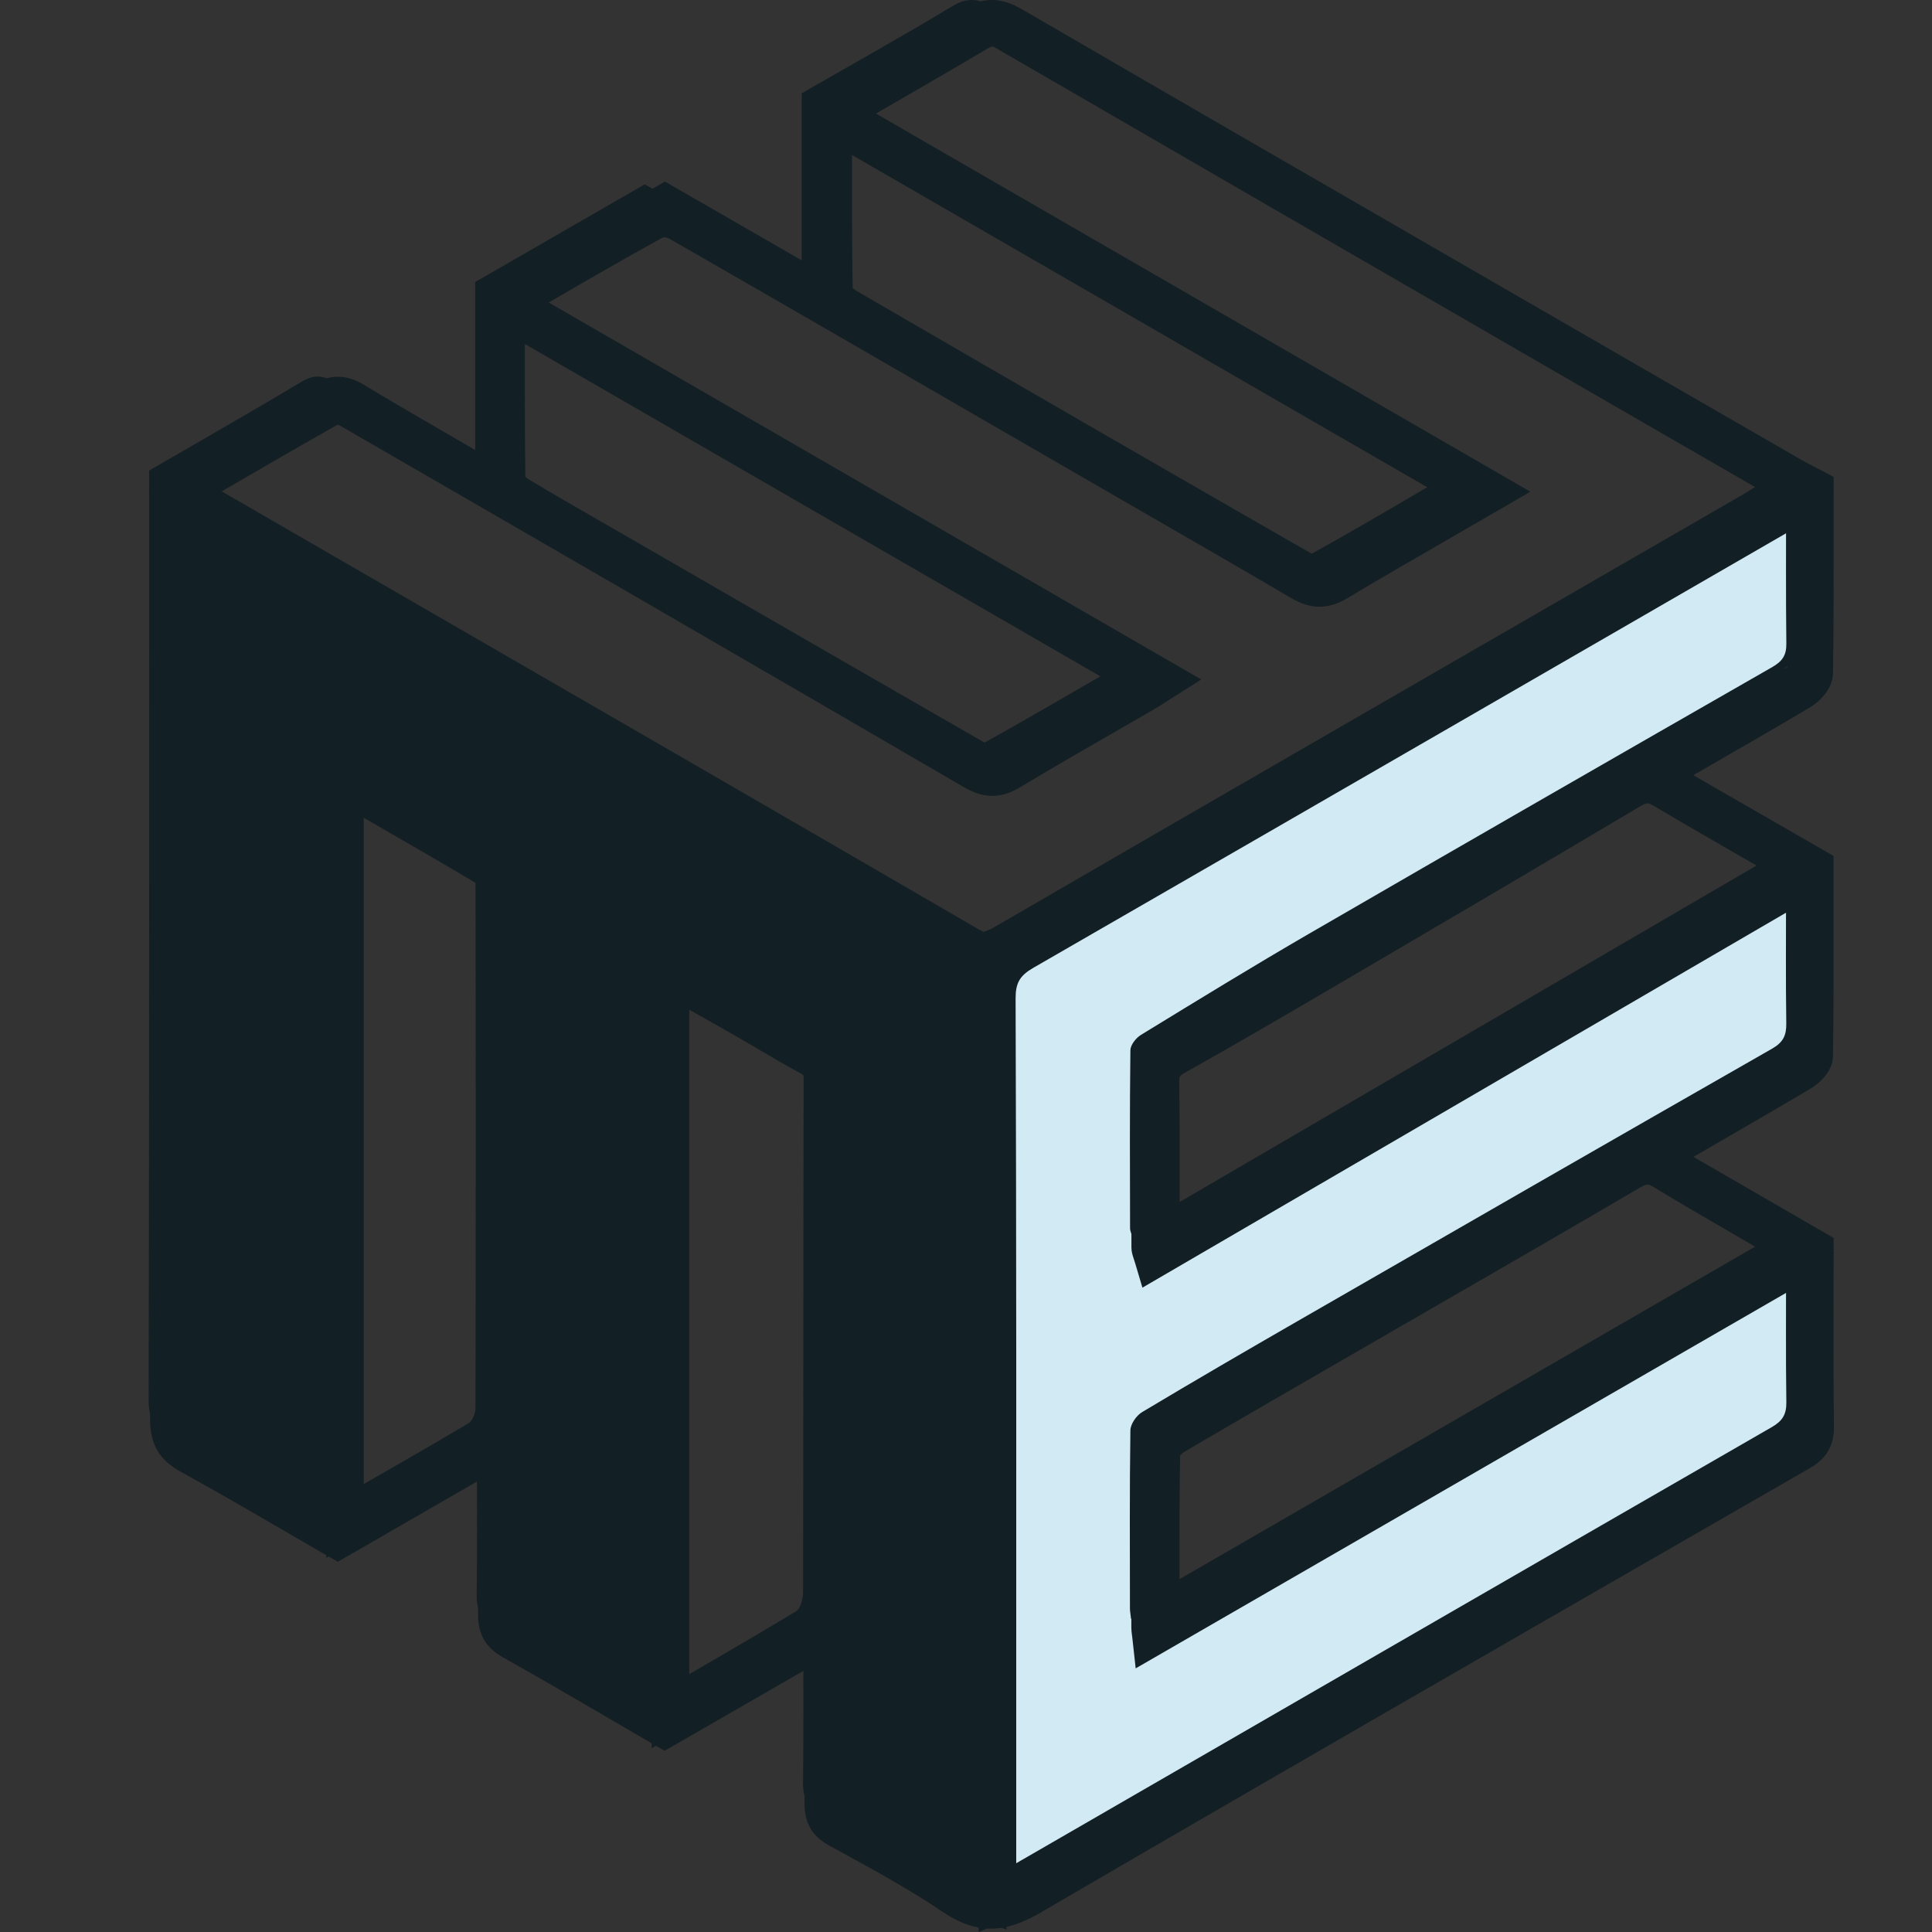 <svg width="64" height="64" viewBox="0 0 64 64" fill="none" xmlns="http://www.w3.org/2000/svg">
<rect x="0" y="0" width="64" height="64" fill="#333333" stroke="none"/>
<path d="M60.308 16C60.308 17.919 60.278 19.845 60.29 21.764C56.616 24.62 51.652 27.229 49.391 28.541C47.868 29.425 46.332 30.284 44.807 31.166C42.804 32.323 40.81 33.496 38.822 34.679V40.816C39.074 40.675 39.285 40.561 39.492 40.44C40.111 40.079 40.727 39.713 41.347 39.354C42.269 38.821 43.196 38.297 44.118 37.765C45.075 37.211 46.027 36.65 46.984 36.096C47.676 35.696 48.373 35.307 49.062 34.904C50.175 34.252 51.281 33.588 52.396 32.938C53.333 32.392 54.281 31.862 55.22 31.32C56.195 30.756 57.165 30.185 58.139 29.62C58.759 29.26 59.383 28.907 60 28.541C60.07 28.499 60.099 28.388 60.147 28.309C60.4 28.408 60.279 28.629 60.28 28.789C60.291 30.252 60.286 31.714 60.286 33.178C60.286 33.671 60.286 34.163 60.286 34.672C59.348 35.209 58.428 35.731 57.511 36.262C56.806 36.671 56.102 37.084 55.407 37.51C55.066 37.718 54.818 37.851 54.456 38.065C53.84 38.43 53.227 38.801 52.608 39.16C51.67 39.704 50.724 40.235 49.785 40.781C48.865 41.314 47.955 41.866 47.035 42.4C46.115 42.933 45.186 43.454 44.263 43.984C43.199 44.596 42.137 45.211 41.076 45.83C40.44 46.201 39.819 46.599 39.171 46.951C38.874 47.113 38.787 47.311 38.79 47.639C38.807 49.504 38.688 51.397 38.834 53.256C39.701 52.882 40.489 52.339 41.306 51.867C42.741 51.036 44.181 50.215 45.614 49.382C47.154 48.488 48.687 47.582 50.226 46.688C51.146 46.153 52.076 45.635 52.996 45.1C54.199 44.401 55.396 43.69 56.599 42.99C57.053 42.726 60.279 40.788 60.279 41.081C60.286 43.084 60.285 45.086 60.285 47.125C60.006 47.3 59.737 47.48 59.456 47.643C58.536 48.175 57.61 48.698 56.691 49.232C55.772 49.766 54.858 50.309 53.942 50.849C53.044 51.379 52.151 51.915 51.25 52.438C50.488 52.879 49.713 53.297 48.951 53.737C48.083 54.237 47.225 54.751 46.359 55.256C45.723 55.627 45.082 55.989 44.447 56.36C43.617 56.844 42.794 57.34 41.961 57.82C40.83 58.472 39.69 59.11 38.559 59.762C37.656 60.282 36.761 60.816 35.862 61.345C35.05 61.822 34.241 62.301 33.426 62.769C33.232 59.077 33.231 41.846 33.366 32.088C39.385 28.308 54.154 19.692 60.308 16Z" fill="#068AC2"/>
<path d="M60.308 16C60.308 17.919 60.278 19.845 60.29 21.764C56.616 24.62 51.652 27.229 49.391 28.541C47.868 29.425 46.332 30.284 44.807 31.166C42.804 32.323 40.81 33.496 38.822 34.679V40.816C39.074 40.675 39.285 40.561 39.492 40.44C40.111 40.079 40.727 39.713 41.347 39.354C42.269 38.821 43.196 38.297 44.118 37.765C45.075 37.211 46.027 36.65 46.984 36.096C47.676 35.696 48.373 35.307 49.062 34.904C50.175 34.252 51.281 33.588 52.396 32.938C53.333 32.392 54.281 31.862 55.22 31.32C56.195 30.756 57.165 30.185 58.139 29.62C58.759 29.26 59.383 28.907 60 28.541C60.07 28.499 60.099 28.388 60.147 28.309C60.4 28.408 60.279 28.629 60.28 28.789C60.291 30.252 60.286 31.714 60.286 33.178C60.286 33.671 60.286 34.163 60.286 34.672C59.348 35.209 58.428 35.731 57.511 36.262C56.806 36.671 56.102 37.084 55.407 37.51C55.066 37.718 54.818 37.851 54.456 38.065C53.84 38.43 53.227 38.801 52.608 39.16C51.67 39.704 50.724 40.235 49.785 40.781C48.865 41.314 47.955 41.866 47.035 42.4C46.115 42.933 45.186 43.454 44.263 43.984C43.199 44.596 42.137 45.211 41.076 45.83C40.44 46.201 39.819 46.599 39.171 46.951C38.874 47.113 38.787 47.311 38.79 47.639C38.807 49.504 38.688 51.397 38.834 53.256C39.701 52.882 40.489 52.339 41.306 51.867C42.741 51.036 44.181 50.215 45.614 49.382C47.154 48.488 48.687 47.582 50.226 46.688C51.146 46.153 52.076 45.635 52.996 45.1C54.199 44.401 55.396 43.69 56.599 42.99C57.053 42.726 60.279 40.788 60.279 41.081C60.286 43.084 60.285 45.086 60.285 47.125C60.006 47.3 59.737 47.48 59.456 47.643C58.536 48.175 57.61 48.698 56.691 49.232C55.772 49.766 54.858 50.309 53.942 50.849C53.044 51.379 52.151 51.915 51.25 52.438C50.488 52.879 49.713 53.297 48.951 53.737C48.083 54.237 47.225 54.751 46.359 55.256C45.723 55.627 45.082 55.989 44.447 56.36C43.617 56.844 42.794 57.34 41.961 57.82C40.83 58.472 39.69 59.11 38.559 59.762C37.656 60.282 36.761 60.816 35.862 61.345C35.05 61.822 34.241 62.301 33.426 62.769C33.232 59.077 33.231 41.846 33.366 32.088C39.385 28.308 54.154 19.692 60.308 16Z" fill="white" fill-opacity="0.82"/>
<path d="M33.231 32L6.154 17.23V48L11.077 50.461V25.846L17.231 29.538V54.154L22.154 56.615V32L27.077 34.807V60.307L33.231 63.5V32Z" fill="#121F24"/>
<path d="M60.119 41.367C60.119 43.324 60.105 45.293 60.13 47.262C60.135 47.675 59.993 47.891 59.651 48.089C51.142 52.987 42.626 57.877 34.146 62.825C33.19 63.383 32.488 63.435 31.57 62.816C30.355 61.994 29.052 61.297 27.764 60.589C27.374 60.374 27.266 60.126 27.27 59.707C27.289 57.929 27.278 56.148 27.278 54.248C25.457 55.296 23.726 56.293 22.015 57.278C20.321 56.294 18.649 55.305 16.957 54.354C16.573 54.138 16.451 53.892 16.457 53.471C16.479 51.915 16.466 50.359 16.467 48.803C16.467 48.58 16.467 48.359 16.467 47.973C14.616 49.04 12.885 50.037 11.187 51.014C9.551 50.07 7.933 49.109 6.285 48.204C5.765 47.919 5.591 47.602 5.592 47.002C5.614 36.734 5.608 26.467 5.608 16.212C7.3 15.232 8.986 14.271 10.653 13.275C11.043 13.042 11.338 13.038 11.724 13.271C13.089 14.095 14.473 14.887 15.852 15.688C16.009 15.779 16.176 15.854 16.41 15.971V9.967C18.306 8.875 20.151 7.812 22.026 6.731C23.706 7.698 25.426 8.689 27.225 9.723V3.716C28.933 2.734 30.589 1.812 32.212 0.832C32.714 0.528 33.076 0.577 33.561 0.859C40.241 4.741 46.934 8.601 53.625 12.466C55.526 13.564 57.427 14.662 59.33 15.756C59.58 15.9 59.839 16.027 60.118 16.174C60.118 18.204 60.13 20.256 60.098 22.307C60.095 22.505 59.86 22.767 59.665 22.884C58.206 23.753 56.728 24.592 55.258 25.442C55.155 25.502 55.058 25.574 54.874 25.696C56.644 26.716 58.353 27.699 60.117 28.715C60.117 30.759 60.127 32.874 60.098 34.987C60.095 35.167 59.866 35.403 59.683 35.511C58.117 36.44 56.538 37.346 54.855 38.322C56.65 39.361 58.358 40.35 60.118 41.368L60.119 41.367ZM38.217 41.719C38.145 41.474 38.103 41.399 38.103 41.325C38.099 39.354 38.089 37.384 38.114 35.413C38.117 35.24 38.298 35.009 38.461 34.909C40.327 33.767 42.192 32.622 44.084 31.526C49.173 28.577 54.272 25.648 59.375 22.724C59.703 22.536 59.848 22.338 59.843 21.951C59.823 20.334 59.837 18.716 59.831 17.098C59.831 16.948 59.792 16.799 59.764 16.606C59.535 16.735 59.373 16.826 59.213 16.918C56.003 18.773 52.794 20.628 49.583 22.481C44.364 25.495 39.145 28.508 33.924 31.518C33.315 31.869 33.019 32.297 33.022 33.078C33.054 42.785 33.043 52.491 33.041 62.197C33.041 62.457 33.041 62.717 33.041 63.043C33.241 62.955 33.337 62.921 33.424 62.872C42.067 57.88 50.71 52.883 59.36 47.901C59.713 47.698 59.849 47.481 59.843 47.074C59.82 45.477 59.837 43.88 59.834 42.283C59.834 42.131 59.795 41.978 59.766 41.761C52.531 45.939 45.366 50.075 38.135 54.25C38.115 54.066 38.099 53.991 38.099 53.915C38.098 51.945 38.085 49.974 38.114 48.005C38.117 47.8 38.312 47.517 38.499 47.405C40.204 46.383 41.922 45.385 43.645 44.393C48.884 41.376 54.124 38.361 59.373 35.362C59.737 35.154 59.848 34.923 59.842 34.524C59.82 33.073 59.833 31.62 59.833 30.169C59.833 29.848 59.833 29.527 59.833 29.126C52.582 33.35 45.441 37.511 38.216 41.72L38.217 41.719ZM11.043 25.482C11.17 25.517 11.232 25.521 11.28 25.548C13.006 26.535 14.736 27.516 16.448 28.528C16.613 28.627 16.746 28.912 16.757 29.118C16.795 29.843 16.774 30.57 16.774 31.295C16.77 38.617 16.77 45.938 16.751 53.259C16.751 53.708 16.872 53.968 17.273 54.191C18.63 54.945 19.963 55.743 21.308 56.518C21.455 56.603 21.622 56.655 21.872 56.764V31.777C23.627 32.79 25.277 33.778 26.962 34.696C27.496 34.987 27.652 35.315 27.649 35.906C27.618 43.767 27.617 51.626 27.598 59.487C27.598 59.911 27.66 60.206 28.087 60.441C29.503 61.217 30.888 62.049 32.288 62.854C32.402 62.919 32.535 62.95 32.72 63.02C32.72 62.723 32.72 62.498 32.72 62.273C32.72 52.566 32.708 42.859 32.743 33.154C32.745 32.325 32.424 31.875 31.779 31.503C23.314 26.616 14.85 21.726 6.386 16.837C6.268 16.769 6.133 16.727 5.932 16.64C5.932 16.931 5.932 17.155 5.932 17.38C5.932 27.252 5.935 37.125 5.92 46.997C5.92 47.474 6.056 47.736 6.482 47.968C7.846 48.711 9.182 49.506 10.53 50.278C10.664 50.355 10.814 50.405 11.044 50.507V25.484L11.043 25.482ZM6.127 16.267C6.374 16.422 6.509 16.512 6.651 16.595C15.133 21.497 23.62 26.391 32.09 31.313C32.671 31.65 33.083 31.642 33.658 31.308C41.862 26.548 50.081 21.814 58.295 17.07C58.712 16.829 59.117 16.564 59.588 16.272C59.381 16.142 59.263 16.062 59.141 15.991C57.025 14.769 54.907 13.549 52.791 12.325C46.3 8.572 39.808 4.82 33.322 1.059C32.992 0.868 32.735 0.869 32.409 1.065C31.092 1.85 29.76 2.61 28.433 3.379C28.245 3.487 28.061 3.602 27.79 3.766C35.046 7.958 42.201 12.094 49.458 16.286C47.658 17.329 45.968 18.291 44.299 19.288C43.865 19.549 43.525 19.527 43.099 19.277C40.921 17.996 38.726 16.741 36.539 15.477C31.86 12.772 27.184 10.062 22.496 7.371C22.285 7.25 21.915 7.18 21.725 7.284C20.182 8.129 18.663 9.021 17.14 9.904C17.099 9.928 17.086 10.004 17.046 10.085C24.199 14.216 31.339 18.342 38.593 22.534C38.265 22.741 38.082 22.865 37.891 22.975C36.422 23.828 34.94 24.658 33.488 25.538C33.041 25.81 32.718 25.81 32.26 25.543C25.37 21.53 18.468 17.538 11.563 13.55C11.406 13.459 11.136 13.383 11.007 13.455C9.405 14.357 7.817 15.286 6.13 16.266L6.127 16.267ZM11.428 26.013V50.526C13.075 49.58 14.639 48.691 16.186 47.775C16.319 47.697 16.419 47.444 16.419 47.272C16.43 41.283 16.43 35.294 16.419 29.305C16.419 29.128 16.334 28.866 16.203 28.787C14.644 27.86 13.068 26.959 11.428 26.013ZM59.68 28.815C58.044 27.871 56.568 27.036 55.11 26.168C54.727 25.939 54.432 25.929 54.04 26.163C50.72 28.137 47.39 30.093 44.058 32.047C42.362 33.042 40.664 34.034 38.949 34.995C38.567 35.209 38.438 35.449 38.444 35.874C38.466 37.427 38.451 38.982 38.455 40.537C38.455 40.71 38.481 40.883 38.505 41.166C45.579 37.04 52.567 32.963 59.68 28.816V28.815ZM22.211 56.831C23.896 55.851 25.475 54.947 27.032 54.006C27.185 53.914 27.27 53.597 27.271 53.384C27.283 47.519 27.277 41.653 27.289 35.788C27.289 35.398 27.155 35.193 26.824 35.015C26.095 34.623 25.39 34.187 24.67 33.775C23.872 33.318 23.07 32.868 22.211 32.381V56.831ZM38.454 53.68C45.574 49.567 52.556 45.534 59.597 41.466C59.402 41.333 59.29 41.247 59.168 41.175C57.81 40.381 56.442 39.602 55.095 38.786C54.708 38.552 54.422 38.564 54.03 38.795C51.297 40.401 48.549 41.977 45.805 43.563C43.511 44.89 41.214 46.21 38.928 47.552C38.728 47.669 38.479 47.924 38.475 48.118C38.44 49.92 38.455 51.721 38.455 53.679L38.454 53.68ZM27.606 4.057C27.606 6.024 27.593 7.845 27.625 9.666C27.628 9.841 27.873 10.067 28.061 10.175C33.146 13.128 38.236 16.071 43.337 18.995C43.531 19.105 43.9 19.09 44.101 18.978C45.514 18.197 46.905 17.375 48.299 16.562C48.428 16.488 48.54 16.384 48.716 16.252C41.679 12.188 34.712 8.163 27.606 4.059V4.057ZM37.946 22.55C30.855 18.454 23.859 14.415 16.766 10.32C16.766 12.278 16.756 14.099 16.784 15.921C16.786 16.087 17.004 16.301 17.176 16.404C18.169 17.002 19.18 17.574 20.184 18.154C24.256 20.505 28.326 22.857 32.404 25.197C32.596 25.307 32.912 25.431 33.06 25.349C34.667 24.459 36.251 23.529 37.946 22.551V22.55Z" fill="#121F24"/>
<path d="M59.451 40.742C59.451 42.699 59.437 44.668 59.462 46.637C59.467 47.05 59.325 47.266 58.983 47.464C50.474 52.362 41.958 57.252 33.478 62.2C32.522 62.758 31.82 62.81 30.902 62.191C29.687 61.369 28.384 60.672 27.096 59.964C26.706 59.749 26.598 59.501 26.602 59.082C26.622 57.304 26.61 55.523 26.61 53.623C24.789 54.671 23.058 55.668 21.347 56.653C19.653 55.669 17.982 54.68 16.289 53.729C15.905 53.513 15.783 53.267 15.79 52.846C15.811 51.29 15.798 49.734 15.799 48.178C15.799 47.955 15.799 47.734 15.799 47.348C13.948 48.415 12.217 49.412 10.519 50.389C8.883 49.445 7.265 48.484 5.617 47.579C5.097 47.294 4.923 46.977 4.924 46.377C4.946 36.109 4.94 25.842 4.94 15.588C6.632 14.607 8.318 13.646 9.985 12.65C10.375 12.417 10.67 12.413 11.056 12.646C12.421 13.47 13.805 14.262 15.184 15.063C15.341 15.154 15.508 15.229 15.742 15.346V9.342C17.638 8.25 19.483 7.187 21.359 6.106C23.038 7.073 24.758 8.064 26.557 9.098V3.091C28.265 2.109 29.921 1.187 31.544 0.207C32.046 -0.097 32.408 -0.048 32.893 0.234C39.573 4.116 46.267 7.976 52.957 11.841C54.858 12.939 56.759 14.037 58.662 15.131C58.912 15.275 59.171 15.402 59.45 15.549C59.45 17.579 59.462 19.631 59.43 21.682C59.428 21.88 59.192 22.142 58.997 22.259C57.538 23.128 56.06 23.967 54.59 24.817C54.487 24.877 54.39 24.949 54.206 25.071C55.976 26.091 57.685 27.074 59.449 28.09C59.449 30.134 59.459 32.249 59.43 34.362C59.428 34.542 59.198 34.778 59.015 34.886C57.45 35.815 55.87 36.721 54.187 37.697C55.982 38.736 57.69 39.725 59.45 40.743L59.451 40.742ZM37.549 41.094C37.477 40.849 37.435 40.774 37.435 40.7C37.431 38.729 37.421 36.759 37.446 34.788C37.449 34.615 37.63 34.384 37.793 34.284C39.659 33.142 41.524 31.997 43.416 30.901C48.505 27.952 53.604 25.023 58.707 22.099C59.035 21.911 59.18 21.713 59.175 21.326C59.155 19.709 59.169 18.091 59.164 16.473C59.164 16.323 59.124 16.174 59.096 15.981C58.867 16.11 58.706 16.201 58.545 16.293C55.335 18.148 52.126 20.003 48.915 21.856C43.696 24.87 38.477 27.883 33.256 30.893C32.647 31.244 32.351 31.672 32.354 32.453C32.386 42.16 32.375 51.866 32.374 61.572C32.374 61.832 32.374 62.092 32.374 62.418C32.573 62.33 32.669 62.296 32.756 62.247C41.399 57.255 50.042 52.258 58.692 47.276C59.045 47.073 59.181 46.856 59.175 46.449C59.152 44.852 59.169 43.255 59.166 41.658C59.166 41.506 59.127 41.353 59.098 41.136C51.863 45.314 44.698 49.45 37.467 53.625C37.447 53.441 37.431 53.366 37.431 53.29C37.43 51.32 37.417 49.349 37.446 47.38C37.449 47.175 37.644 46.892 37.831 46.78C39.536 45.758 41.254 44.76 42.977 43.768C48.216 40.751 53.456 37.736 58.706 34.737C59.069 34.529 59.18 34.298 59.173 33.899C59.152 32.448 59.165 30.995 59.165 29.544C59.165 29.223 59.165 28.902 59.165 28.501C51.914 32.725 44.773 36.886 37.548 41.095L37.549 41.094ZM10.375 24.857C10.502 24.892 10.564 24.896 10.612 24.923C12.338 25.91 14.068 26.891 15.78 27.903C15.945 28.002 16.078 28.287 16.089 28.493C16.127 29.218 16.106 29.945 16.106 30.67C16.102 37.992 16.102 45.313 16.083 52.634C16.083 53.083 16.204 53.343 16.605 53.566C17.962 54.32 19.295 55.118 20.64 55.893C20.787 55.978 20.954 56.03 21.204 56.139V31.152C22.959 32.165 24.609 33.153 26.294 34.071C26.828 34.362 26.984 34.69 26.981 35.281C26.95 43.142 26.949 51.001 26.93 58.862C26.93 59.286 26.992 59.581 27.419 59.816C28.835 60.592 30.22 61.424 31.62 62.229C31.734 62.294 31.867 62.325 32.052 62.395C32.052 62.098 32.052 61.873 32.052 61.648C32.052 51.941 32.04 42.234 32.075 32.529C32.077 31.7 31.756 31.25 31.111 30.878C22.646 25.991 14.182 21.101 5.718 16.212C5.6 16.144 5.465 16.102 5.264 16.015C5.264 16.306 5.264 16.53 5.264 16.755C5.264 26.627 5.267 36.5 5.252 46.372C5.252 46.849 5.388 47.111 5.814 47.343C7.178 48.086 8.514 48.881 9.862 49.653C9.996 49.73 10.146 49.78 10.376 49.882V24.859L10.375 24.857ZM5.459 15.642C5.706 15.797 5.841 15.887 5.983 15.97C14.465 20.872 22.952 25.766 31.423 30.688C32.003 31.025 32.415 31.017 32.99 30.683C41.194 25.923 49.413 21.189 57.627 16.445C58.044 16.204 58.449 15.938 58.92 15.647C58.713 15.517 58.595 15.437 58.473 15.366C56.357 14.144 54.239 12.924 52.123 11.7C45.632 7.947 39.14 4.195 32.654 0.434C32.324 0.243 32.067 0.244 31.741 0.44C30.424 1.225 29.092 1.985 27.765 2.754C27.578 2.862 27.393 2.977 27.122 3.141C34.378 7.333 41.533 11.469 48.79 15.661C46.99 16.704 45.3 17.666 43.631 18.663C43.197 18.924 42.857 18.902 42.431 18.652C40.253 17.371 38.058 16.116 35.871 14.852C31.192 12.147 26.516 9.437 21.828 6.746C21.617 6.625 21.247 6.555 21.057 6.659C19.514 7.504 17.995 8.396 16.472 9.279C16.43 9.303 16.418 9.379 16.378 9.459C23.531 13.591 30.671 17.717 37.925 21.908C37.597 22.116 37.414 22.24 37.223 22.35C35.754 23.203 34.272 24.033 32.82 24.913C32.374 25.185 32.05 25.185 31.592 24.918C24.702 20.905 17.8 16.913 10.895 12.925C10.738 12.834 10.468 12.758 10.339 12.83C8.737 13.732 7.149 14.661 5.462 15.641L5.459 15.642ZM10.761 25.388V49.901C12.407 48.955 13.971 48.066 15.518 47.15C15.651 47.072 15.751 46.819 15.751 46.647C15.762 40.658 15.762 34.669 15.751 28.68C15.751 28.503 15.666 28.241 15.536 28.162C13.976 27.235 12.4 26.334 10.761 25.388ZM59.012 28.19C57.376 27.246 55.9 26.411 54.442 25.543C54.059 25.314 53.764 25.304 53.372 25.538C50.052 27.512 46.722 29.468 43.39 31.422C41.694 32.417 39.997 33.409 38.281 34.37C37.899 34.584 37.77 34.824 37.776 35.249C37.798 36.802 37.783 38.357 37.787 39.912C37.787 40.085 37.813 40.258 37.837 40.541C44.911 36.415 51.899 32.338 59.012 28.191V28.19ZM21.543 56.206C23.228 55.226 24.807 54.322 26.364 53.381C26.517 53.289 26.602 52.972 26.603 52.759C26.615 46.894 26.609 41.028 26.622 35.163C26.622 34.773 26.487 34.568 26.156 34.39C25.427 33.998 24.722 33.562 24.003 33.15C23.205 32.693 22.402 32.243 21.543 31.756V56.206ZM37.786 53.055C44.906 48.942 51.888 44.909 58.93 40.841C58.734 40.708 58.622 40.622 58.5 40.55C57.142 39.756 55.774 38.977 54.427 38.161C54.04 37.927 53.754 37.939 53.362 38.17C50.629 39.776 47.881 41.352 45.138 42.938C42.843 44.265 40.545 45.585 38.26 46.927C38.06 47.044 37.811 47.299 37.807 47.493C37.772 49.295 37.787 51.096 37.787 53.054L37.786 53.055ZM26.938 3.432C26.938 5.399 26.925 7.22 26.958 9.041C26.96 9.216 27.205 9.442 27.393 9.55C32.478 12.503 37.568 15.446 42.669 18.37C42.863 18.48 43.232 18.465 43.433 18.353C44.846 17.572 46.237 16.75 47.631 15.937C47.76 15.863 47.872 15.759 48.048 15.627C41.011 11.563 34.044 7.538 26.938 3.434V3.432ZM37.278 21.925C30.186 17.829 23.191 13.79 16.098 9.695C16.098 11.653 16.088 13.474 16.116 15.296C16.118 15.462 16.336 15.676 16.508 15.779C17.501 16.377 18.512 16.949 19.516 17.529C23.588 19.88 27.658 22.232 31.736 24.572C31.928 24.682 32.244 24.806 32.392 24.724C33.999 23.834 35.583 22.904 37.278 21.926V21.925Z" fill="#121F24"/>
<path d="M32.42 64.001V63.852C32.026 63.782 31.634 63.608 31.222 63.329C30.15 62.604 28.978 61.963 27.845 61.341L27.465 61.134C26.893 60.82 26.641 60.377 26.649 59.701C26.664 58.407 26.661 57.127 26.659 55.771C26.659 55.623 26.659 55.474 26.659 55.324L22.016 57.997L21.728 57.83L21.588 57.912V57.749C21.176 57.509 20.764 57.27 20.354 57.03C19.143 56.322 17.892 55.592 16.653 54.897C16.087 54.579 15.827 54.123 15.835 53.463C15.852 52.338 15.849 51.192 15.847 50.084C15.847 49.74 15.845 49.395 15.845 49.052L11.665 51.463H11.663L11.189 51.736L10.884 51.56L10.807 51.605V51.517C10.373 51.266 9.942 51.016 9.511 50.765C8.359 50.095 7.169 49.403 5.988 48.754C5.274 48.362 4.97 47.839 4.972 47.005C4.991 38.591 4.99 30.038 4.989 21.766V16.289L4.924 16.25L4.987 16.212V15.859L5.297 15.678C5.75 15.416 6.202 15.155 6.653 14.894C7.864 14.194 9.117 13.471 10.335 12.744C10.924 12.393 11.468 12.392 12.046 12.742C13.098 13.377 14.181 14.003 15.228 14.61C15.415 14.719 15.601 14.827 15.788 14.935V9.611L16.143 9.407V9.244L16.284 9.325L22.027 6.015L26.603 8.65V3.802L26.563 3.778L26.603 3.755V3.355L26.915 3.176C26.938 3.163 26.96 3.15 26.982 3.137V2.978L27.121 3.057C27.53 2.822 27.937 2.591 28.342 2.36C29.57 1.661 30.73 0.999 31.892 0.298C32.732 -0.21 33.366 0.024 33.873 0.319C39.365 3.509 44.958 6.739 50.367 9.863L53.937 11.925C55.837 13.023 57.738 14.12 59.64 15.215C59.797 15.306 59.963 15.392 60.139 15.483C60.228 15.529 60.318 15.575 60.41 15.623L60.741 15.799V16.266L60.761 16.278L60.741 16.291C60.741 16.693 60.741 17.095 60.741 17.497C60.743 19.074 60.744 20.705 60.719 22.315C60.712 22.844 60.234 23.268 59.983 23.418C58.907 24.058 57.807 24.692 56.742 25.305C56.526 25.43 56.309 25.554 56.093 25.68L60.327 28.117L60.739 28.355V28.915C60.739 29.272 60.739 29.632 60.739 29.993C60.741 31.626 60.743 33.315 60.719 34.996C60.713 35.492 60.264 35.891 60 36.048C58.793 36.763 57.59 37.459 56.317 38.196C56.243 38.239 56.171 38.281 56.098 38.323L60.741 41.009V41.493L60.764 41.51L60.741 41.523C60.741 41.986 60.741 42.45 60.738 42.914C60.736 44.337 60.733 45.808 60.752 47.256C60.759 47.878 60.508 48.314 59.96 48.63L56.664 50.527C49.377 54.721 41.843 59.056 34.459 63.364C34.062 63.596 33.693 63.751 33.341 63.83V63.922L33.179 63.861C33.012 63.887 32.849 63.895 32.686 63.886L32.42 64.004V64.001ZM21.248 30.698L22.181 31.237C22.677 31.523 23.165 31.807 23.646 32.088C24.885 32.81 26.056 33.492 27.259 34.148C27.971 34.536 28.273 35.062 28.27 35.907C28.25 40.846 28.242 45.87 28.235 50.727C28.23 53.648 28.226 56.566 28.218 59.487C28.218 59.802 28.243 59.815 28.384 59.894C29.355 60.426 30.325 60.993 31.263 61.539C31.541 61.701 31.818 61.863 32.096 62.024C32.096 60.083 32.096 58.142 32.095 56.2C32.092 48.645 32.09 40.833 32.118 33.149C32.121 32.595 31.962 32.326 31.466 32.039C26.456 29.148 21.447 26.254 16.438 23.361C13.143 21.458 9.848 19.554 6.553 17.651V22.3C6.553 30.394 6.553 38.764 6.542 46.997C6.542 47.272 6.574 47.309 6.779 47.42C7.72 47.933 8.659 48.477 9.567 49.003C9.851 49.168 10.136 49.333 10.419 49.496V24.667L11.205 24.88C11.241 24.89 11.271 24.896 11.296 24.902C11.377 24.921 11.476 24.943 11.588 25.006L12.488 25.521C13.892 26.322 15.345 27.152 16.762 27.99C17.139 28.213 17.357 28.709 17.375 29.083C17.404 29.637 17.4 30.192 17.395 30.73C17.394 30.918 17.393 31.105 17.393 31.293V35.054C17.388 41.02 17.385 47.19 17.37 53.258C17.37 53.522 17.405 53.55 17.572 53.642C18.483 54.149 19.396 54.682 20.278 55.197C20.601 55.385 20.924 55.574 21.248 55.762V30.695V30.698ZM59.211 17.639L55.828 19.594C53.851 20.737 51.873 21.88 49.895 23.021L48.822 23.641C43.96 26.448 39.099 29.255 34.234 32.058C33.78 32.321 33.642 32.559 33.643 33.076C33.669 40.804 33.667 48.661 33.664 56.259C33.664 58.177 33.664 60.097 33.664 62.015L38.612 59.157C45.309 55.288 52.234 51.289 59.05 47.363C59.225 47.263 59.225 47.246 59.222 47.084C59.207 46.025 59.21 44.95 59.212 43.911C59.212 43.541 59.213 43.172 59.213 42.801L37.621 55.267L37.517 54.32C37.51 54.256 37.503 54.206 37.498 54.165C37.487 54.079 37.477 54.005 37.477 53.916V52.752C37.472 51.194 37.47 49.583 37.492 47.996C37.498 47.528 37.851 47.068 38.179 46.871C40.059 45.744 41.921 44.666 43.335 43.852C48.339 40.972 53.674 37.901 59.066 34.82C59.213 34.737 59.225 34.726 59.221 34.532C59.205 33.468 59.207 32.391 59.21 31.349C59.21 30.968 59.211 30.588 59.211 30.207L37.844 42.655L37.619 41.896C37.594 41.81 37.573 41.748 37.557 41.699C37.52 41.587 37.48 41.472 37.48 41.324V40.591C37.473 38.892 37.47 37.136 37.49 35.405C37.495 34.987 37.818 34.571 38.136 34.377L38.566 34.113C40.263 33.075 42.018 32.002 43.772 30.986C49.202 27.84 54.549 24.771 59.065 22.183C59.222 22.094 59.222 22.091 59.221 21.958C59.207 20.898 59.208 19.821 59.21 18.78C59.21 18.399 59.211 18.02 59.211 17.639ZM22.831 33.446V55.749C22.887 55.716 22.942 55.684 22.998 55.652C24.254 54.923 25.443 54.235 26.623 53.523C26.635 53.482 26.646 53.426 26.646 53.38C26.653 50.447 26.654 47.516 26.656 44.583C26.658 41.65 26.659 38.718 26.666 35.784C26.666 35.684 26.62 35.609 26.528 35.56C26.048 35.302 25.575 35.023 25.118 34.754C24.866 34.606 24.614 34.458 24.36 34.312C23.857 34.024 23.35 33.74 22.831 33.446ZM39.093 48.217C39.068 49.57 39.07 50.923 39.073 52.353C39.073 52.435 39.073 52.519 39.073 52.601L58.391 41.443C58.129 41.291 57.868 41.139 57.606 40.987C56.674 40.447 55.711 39.888 54.771 39.319C54.602 39.217 54.563 39.202 54.343 39.331C52.291 40.536 50.197 41.745 48.172 42.914C47.486 43.31 46.8 43.706 46.116 44.101L44.738 44.897C42.933 45.939 41.068 47.017 39.242 48.088C39.188 48.121 39.127 48.177 39.093 48.217ZM12.049 27.089V49.45L12.157 49.388C13.413 48.668 14.601 47.987 15.788 47.285C15.791 47.276 15.793 47.267 15.794 47.261C15.806 41.406 15.806 35.362 15.794 29.306C15.794 29.296 15.792 29.281 15.787 29.265C14.587 28.553 13.393 27.864 12.13 27.136L12.049 27.089ZM54.568 26.612C54.508 26.612 54.45 26.641 54.356 26.696C50.932 28.732 47.546 30.72 44.371 32.581C42.644 33.593 40.954 34.581 39.252 35.535C39.075 35.633 39.062 35.658 39.064 35.861C39.079 36.911 39.078 37.977 39.077 39.007C39.077 39.374 39.077 39.741 39.077 40.108L58.438 28.816C58.306 28.74 58.174 28.664 58.044 28.589C56.916 27.941 55.85 27.329 54.792 26.699C54.692 26.641 54.631 26.611 54.57 26.611L54.568 26.612ZM7.346 16.278L12.344 19.166C18.921 22.965 25.721 26.894 32.401 30.775C32.781 30.995 32.957 30.995 33.343 30.77C39.459 27.221 45.685 23.629 51.706 20.154C53.799 18.947 55.89 17.739 57.982 16.532C58.119 16.453 58.257 16.369 58.397 16.283C57.639 15.845 56.879 15.408 56.121 14.97C54.906 14.269 53.691 13.568 52.477 12.866L51.07 12.053C45.149 8.63 39.024 5.09 33.006 1.6C32.873 1.523 32.856 1.523 32.723 1.602C31.784 2.162 30.821 2.718 29.892 3.255C29.599 3.423 29.308 3.593 29.016 3.762L50.695 16.288L49.766 16.827C49.27 17.115 48.782 17.396 48.302 17.674C47.026 18.409 45.821 19.105 44.615 19.825C43.998 20.193 43.416 20.191 42.78 19.816C41.231 18.906 39.649 17.994 38.118 17.111C37.487 16.747 36.855 16.383 36.224 16.018L33.547 14.47C29.824 12.316 25.975 10.089 22.183 7.912C22.13 7.882 22.031 7.859 21.974 7.857C20.712 8.549 19.445 9.285 18.219 9.996L18.177 10.021L39.794 22.509L38.922 23.06C38.808 23.132 38.712 23.194 38.626 23.249C38.463 23.354 38.335 23.436 38.199 23.514C37.755 23.772 37.31 24.027 36.865 24.283C35.856 24.862 34.815 25.461 33.806 26.072C33.169 26.459 32.593 26.462 31.942 26.082C24.88 21.969 17.822 17.888 11.246 14.09C11.231 14.081 11.21 14.072 11.189 14.065C9.963 14.756 8.753 15.459 7.474 16.202L7.342 16.278H7.346ZM17.404 15.796C17.429 15.821 17.464 15.851 17.496 15.87C18.248 16.322 19.025 16.769 19.776 17.201C20.015 17.339 20.256 17.476 20.495 17.614L22.329 18.673C25.732 20.637 29.249 22.668 32.713 24.657C32.773 24.69 32.835 24.718 32.883 24.734C34.093 24.062 35.284 23.371 36.544 22.642C36.596 22.61 36.649 22.581 36.702 22.549L17.387 11.396C17.387 11.455 17.387 11.512 17.387 11.57C17.385 13.031 17.384 14.411 17.404 15.796ZM43.626 18.443C43.672 18.453 43.768 18.447 43.806 18.43C44.952 17.796 46.113 17.117 47.237 16.461L47.534 16.288L28.226 5.135C28.226 5.202 28.226 5.269 28.226 5.335C28.224 6.788 28.222 8.162 28.245 9.538C28.277 9.57 28.326 9.61 28.372 9.636C34.294 13.074 39.143 15.874 43.626 18.443Z" fill="#121F24"/>
</svg>
